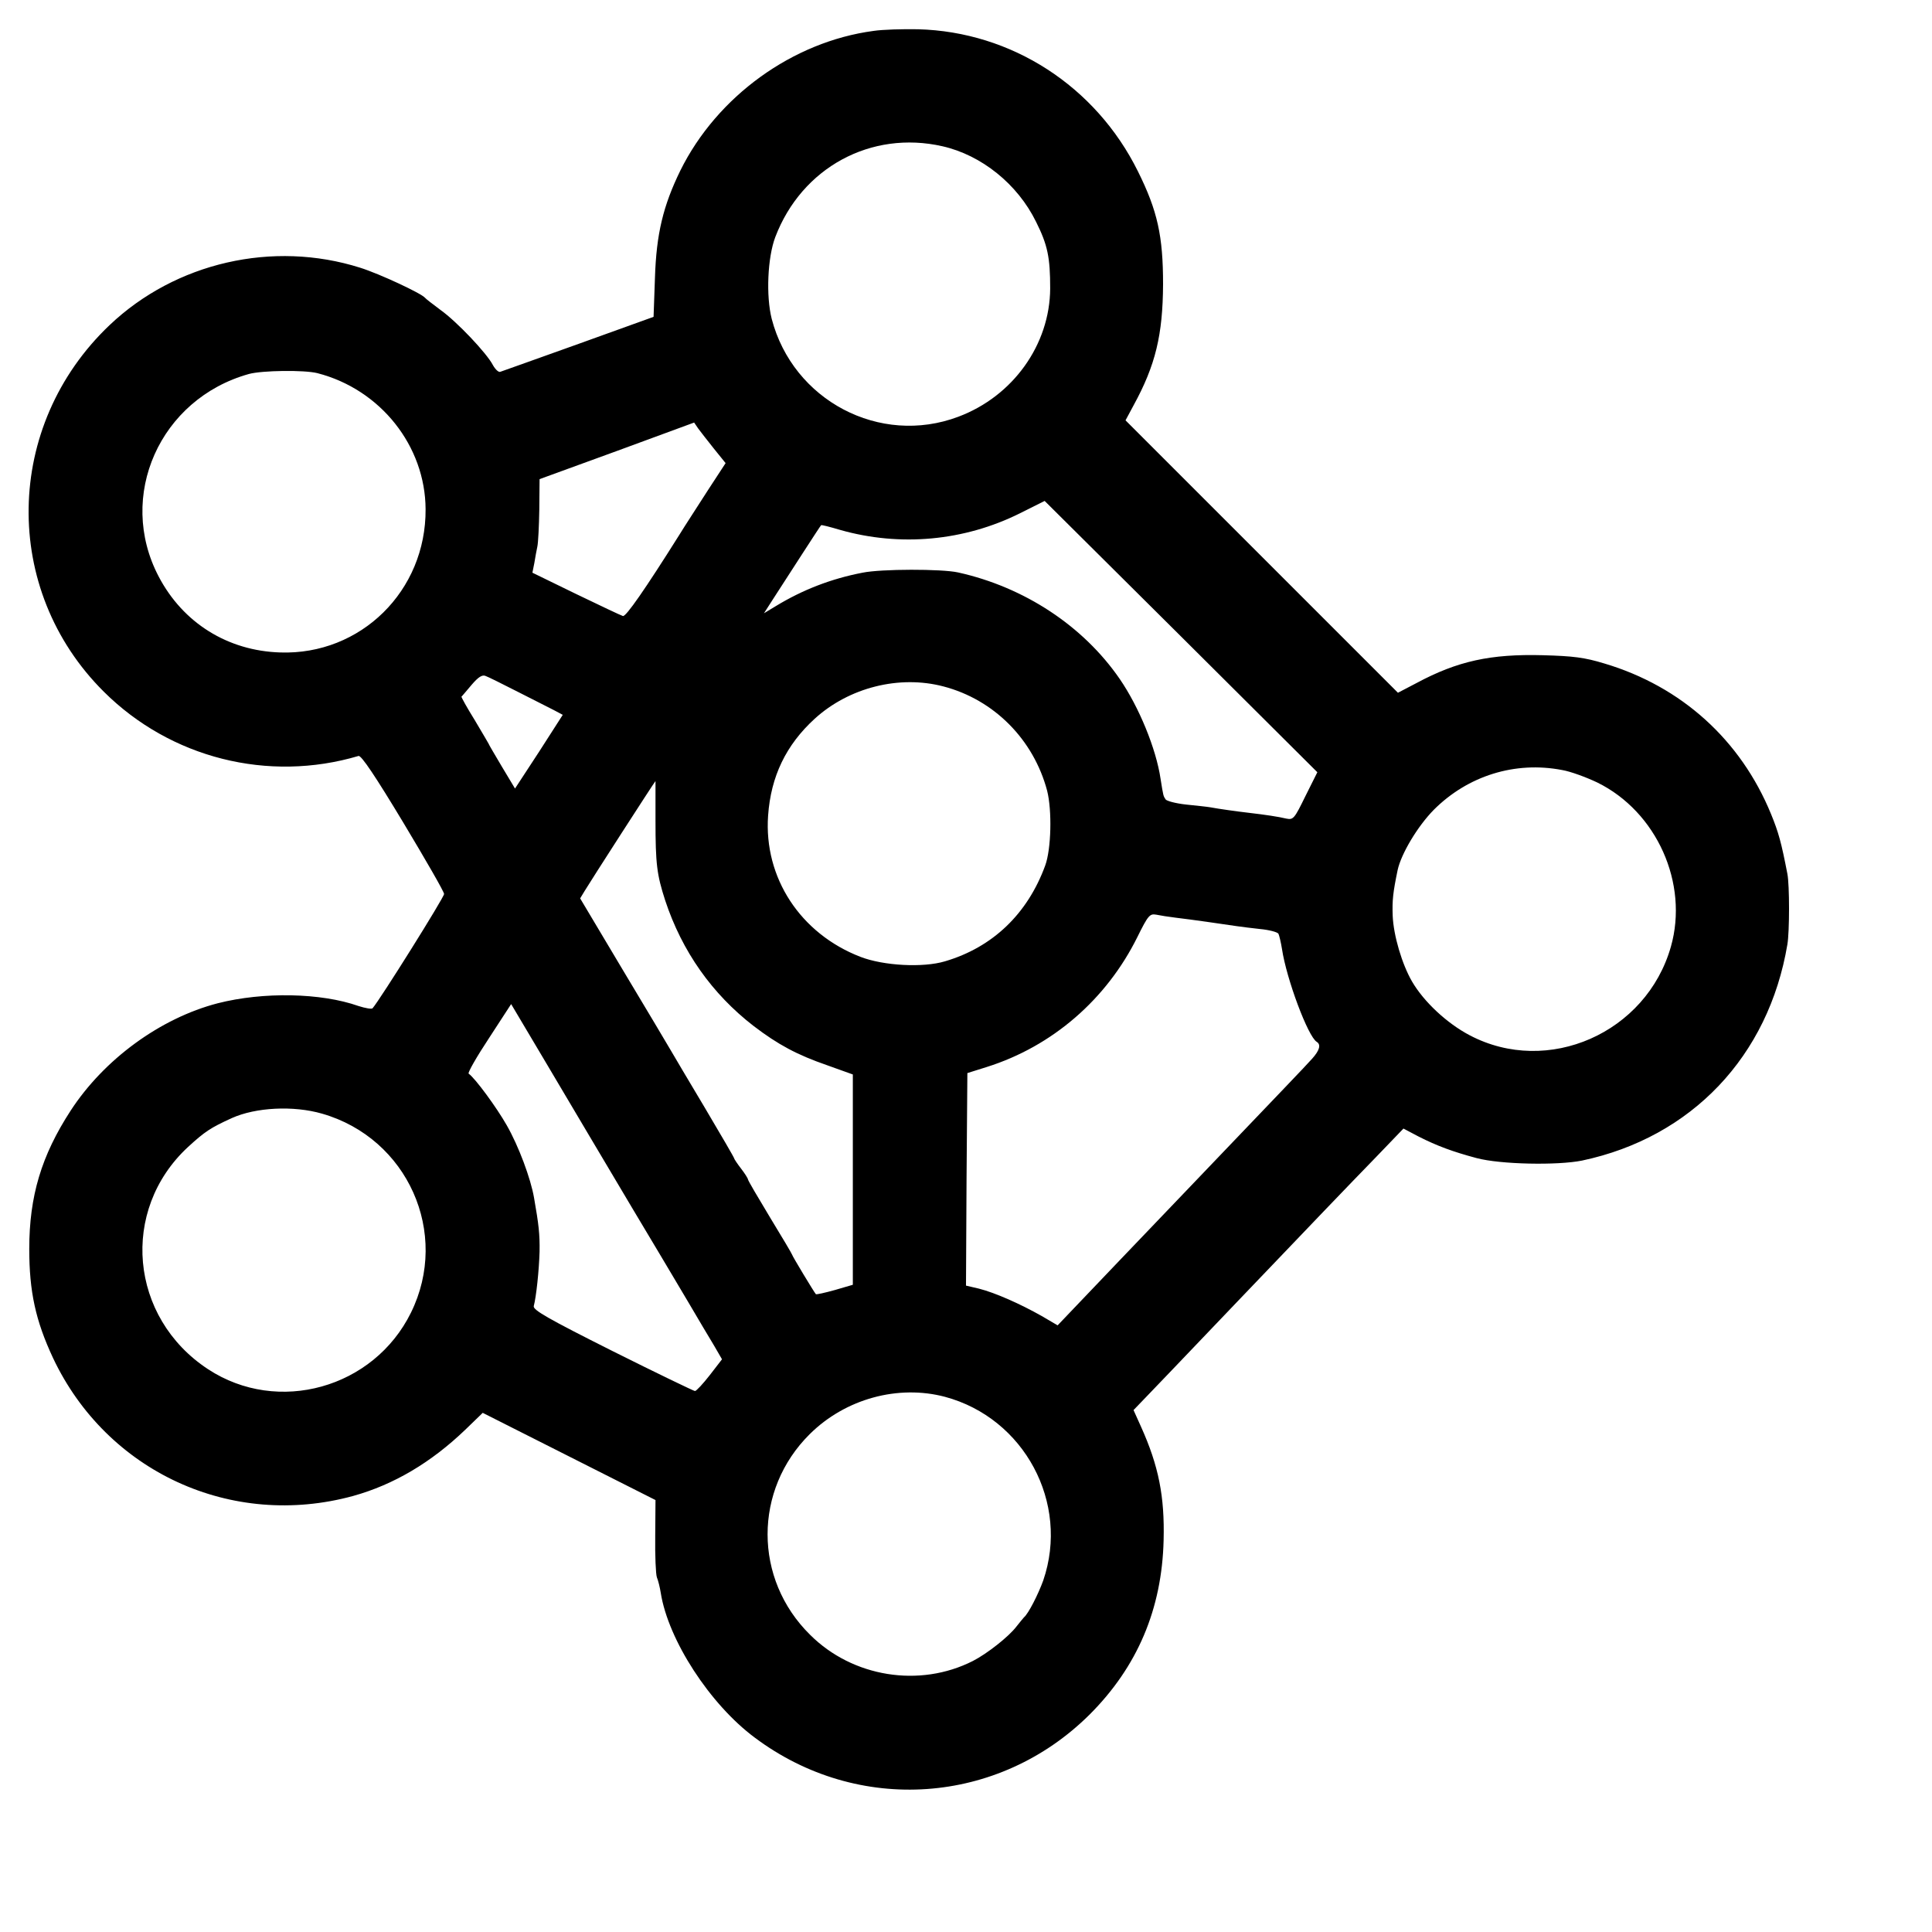 <?xml version="1.0" standalone="no"?>
<!DOCTYPE svg PUBLIC "-//W3C//DTD SVG 20010904//EN"
 "http://www.w3.org/TR/2001/REC-SVG-20010904/DTD/svg10.dtd">
<svg version="1.0" xmlns="http://www.w3.org/2000/svg"
 width="700pt" height="700pt" viewBox="0 0 700 700"
 preserveAspectRatio="xMidYMid meet">
<g transform="translate(0,700) scale(0.1,-0.1)"
fill="#000000" stroke="none">
<path d="M3165 6888 c-293 -39 -567 -237 -700 -506 -62 -127 -87 -229 -92
-389 l-5 -141 -272 -98 c-149 -53 -276 -99 -283 -101 -6 -3 -18 8 -27 24 -22
43 -131 158 -190 200 -28 21 -53 40 -56 44 -13 16 -165 87 -235 109 -316 100
-669 19 -908 -208 -383 -364 -392 -959 -21 -1328 242 -241 596 -330 923 -233
10 3 62 -75 162 -241 81 -135 148 -251 148 -259 1 -11 -232 -383 -259 -414 -3
-4 -26 0 -51 8 -136 48 -345 52 -510 10 -208 -54 -412 -203 -533 -389 -106
-163 -150 -310 -150 -501 0 -155 23 -260 86 -395 195 -413 647 -621 1088 -500
147 41 282 121 406 240 l63 61 313 -158 313 -158 -1 -130 c-1 -71 2 -139 6
-150 5 -12 11 -37 14 -56 27 -171 178 -404 341 -525 374 -280 883 -244 1213
84 173 173 262 382 268 632 4 158 -18 269 -82 411 l-27 60 50 52 c54 56 72 75
328 343 283 296 395 413 500 521 l100 104 55 -29 c67 -34 124 -55 210 -78 86
-23 293 -27 382 -9 397 84 676 378 744 783 8 46 8 216 0 256 -22 114 -32 150
-59 216 -110 269 -325 463 -604 546 -72 22 -113 27 -223 30 -189 5 -309 -21
-458 -101 l-67 -35 -493 493 -494 494 29 54 c80 146 106 256 107 439 0 175
-20 266 -91 409 -153 309 -458 506 -797 515 -56 1 -128 -1 -161 -6z m250 -418
c141 -32 272 -137 339 -274 42 -84 51 -129 51 -241 -1 -204 -135 -391 -333
-465 -284 -107 -599 59 -676 355 -21 83 -15 222 13 296 96 252 347 388 606
329z m-2265 -822 c229 -59 391 -264 392 -493 2 -296 -235 -529 -527 -519 -190
6 -352 107 -440 275 -153 291 4 644 327 734 48 13 200 15 248 3z m1437 -274
l42 -52 -64 -98 c-35 -55 -83 -128 -105 -164 -122 -194 -192 -295 -203 -292
-7 2 -83 38 -170 80 l-158 77 7 35 c3 19 8 46 11 60 3 14 6 74 7 134 l1 110
280 102 280 103 15 -22 c8 -11 34 -44 57 -73z m2143 -1258 c-40 -82 -44 -87
-69 -82 -29 7 -76 14 -136 21 -43 5 -108 14 -140 20 -11 2 -50 6 -88 10 -37 4
-71 13 -74 19 -8 12 -8 11 -18 74 -16 109 -78 260 -148 362 -132 192 -346 333
-586 386 -59 13 -278 13 -346 -1 -114 -22 -217 -62 -314 -121 l-43 -26 34 53
c50 77 170 264 173 266 1 2 32 -6 69 -17 218 -62 450 -40 651 60 l90 45 494
-491 494 -492 -43 -86z m-2855 378 c55 -28 114 -58 132 -67 l32 -17 -86 -134
-87 -133 -48 80 c-26 44 -48 81 -48 83 0 1 -23 39 -50 85 -28 45 -49 83 -48
85 2 1 18 21 37 43 24 28 38 37 50 32 9 -3 61 -29 116 -57z m1543 19 c184 -48
327 -193 376 -378 18 -71 15 -211 -7 -271 -64 -175 -190 -296 -363 -347 -80
-24 -223 -16 -306 16 -218 84 -351 287 -335 512 10 142 65 256 169 351 124
113 306 159 466 117z m2242 -303 c30 -5 87 -26 127 -45 216 -106 332 -366 267
-595 -89 -313 -446 -470 -729 -321 -82 43 -166 121 -209 195 -36 62 -67 166
-70 238 -2 56 1 84 18 166 13 59 72 158 131 218 123 123 294 177 465 144z
m-3285 -182 c0 -159 5 -197 35 -290 61 -185 170 -339 320 -455 89 -68 158
-105 268 -143 l92 -33 0 -381 0 -381 -65 -19 c-36 -10 -67 -17 -69 -15 -7 8
-86 139 -86 143 0 2 -36 63 -80 135 -44 73 -80 134 -80 138 0 3 -11 21 -25 39
-14 18 -25 35 -25 37 0 3 -48 85 -106 183 -59 99 -115 193 -124 209 -10 17
-87 147 -173 290 l-155 260 17 28 c14 24 254 397 256 397 0 0 0 -64 0 -142z
m1885 -353 c25 -3 79 -10 120 -16 97 -14 113 -17 185 -25 33 -3 63 -11 67 -17
3 -6 9 -31 13 -56 16 -107 94 -317 126 -336 16 -10 10 -31 -17 -61 -22 -25
-125 -132 -429 -450 -196 -205 -379 -396 -431 -451 l-62 -65 -58 34 c-78 44
-168 84 -227 99 l-47 11 2 385 3 385 70 22 c238 75 434 245 546 471 39 79 45
85 68 81 14 -3 46 -8 71 -11z m-2125 -790 c114 -192 228 -384 253 -425 24 -41
73 -122 107 -180 34 -58 75 -127 92 -155 l29 -50 -44 -57 c-25 -32 -49 -58
-54 -58 -4 0 -139 65 -299 145 -235 118 -289 149 -285 163 9 34 19 128 21 197
1 64 -3 98 -20 195 -12 70 -56 188 -99 263 -37 65 -114 170 -138 187 -4 3 29
61 74 129 l80 123 38 -64 c20 -34 131 -220 245 -413z m-968 80 c310 -89 464
-433 322 -721 -135 -274 -482 -371 -735 -205 -285 187 -320 576 -73 805 61 56
82 70 159 105 87 39 223 46 327 16z m2257 -1026 c287 -77 452 -384 356 -665
-18 -50 -54 -121 -70 -134 -3 -3 -15 -18 -27 -33 -28 -37 -107 -99 -158 -125
-193 -98 -436 -59 -590 95 -205 202 -205 525 -1 727 129 128 320 180 490 135z"/>
</g>
</svg>
